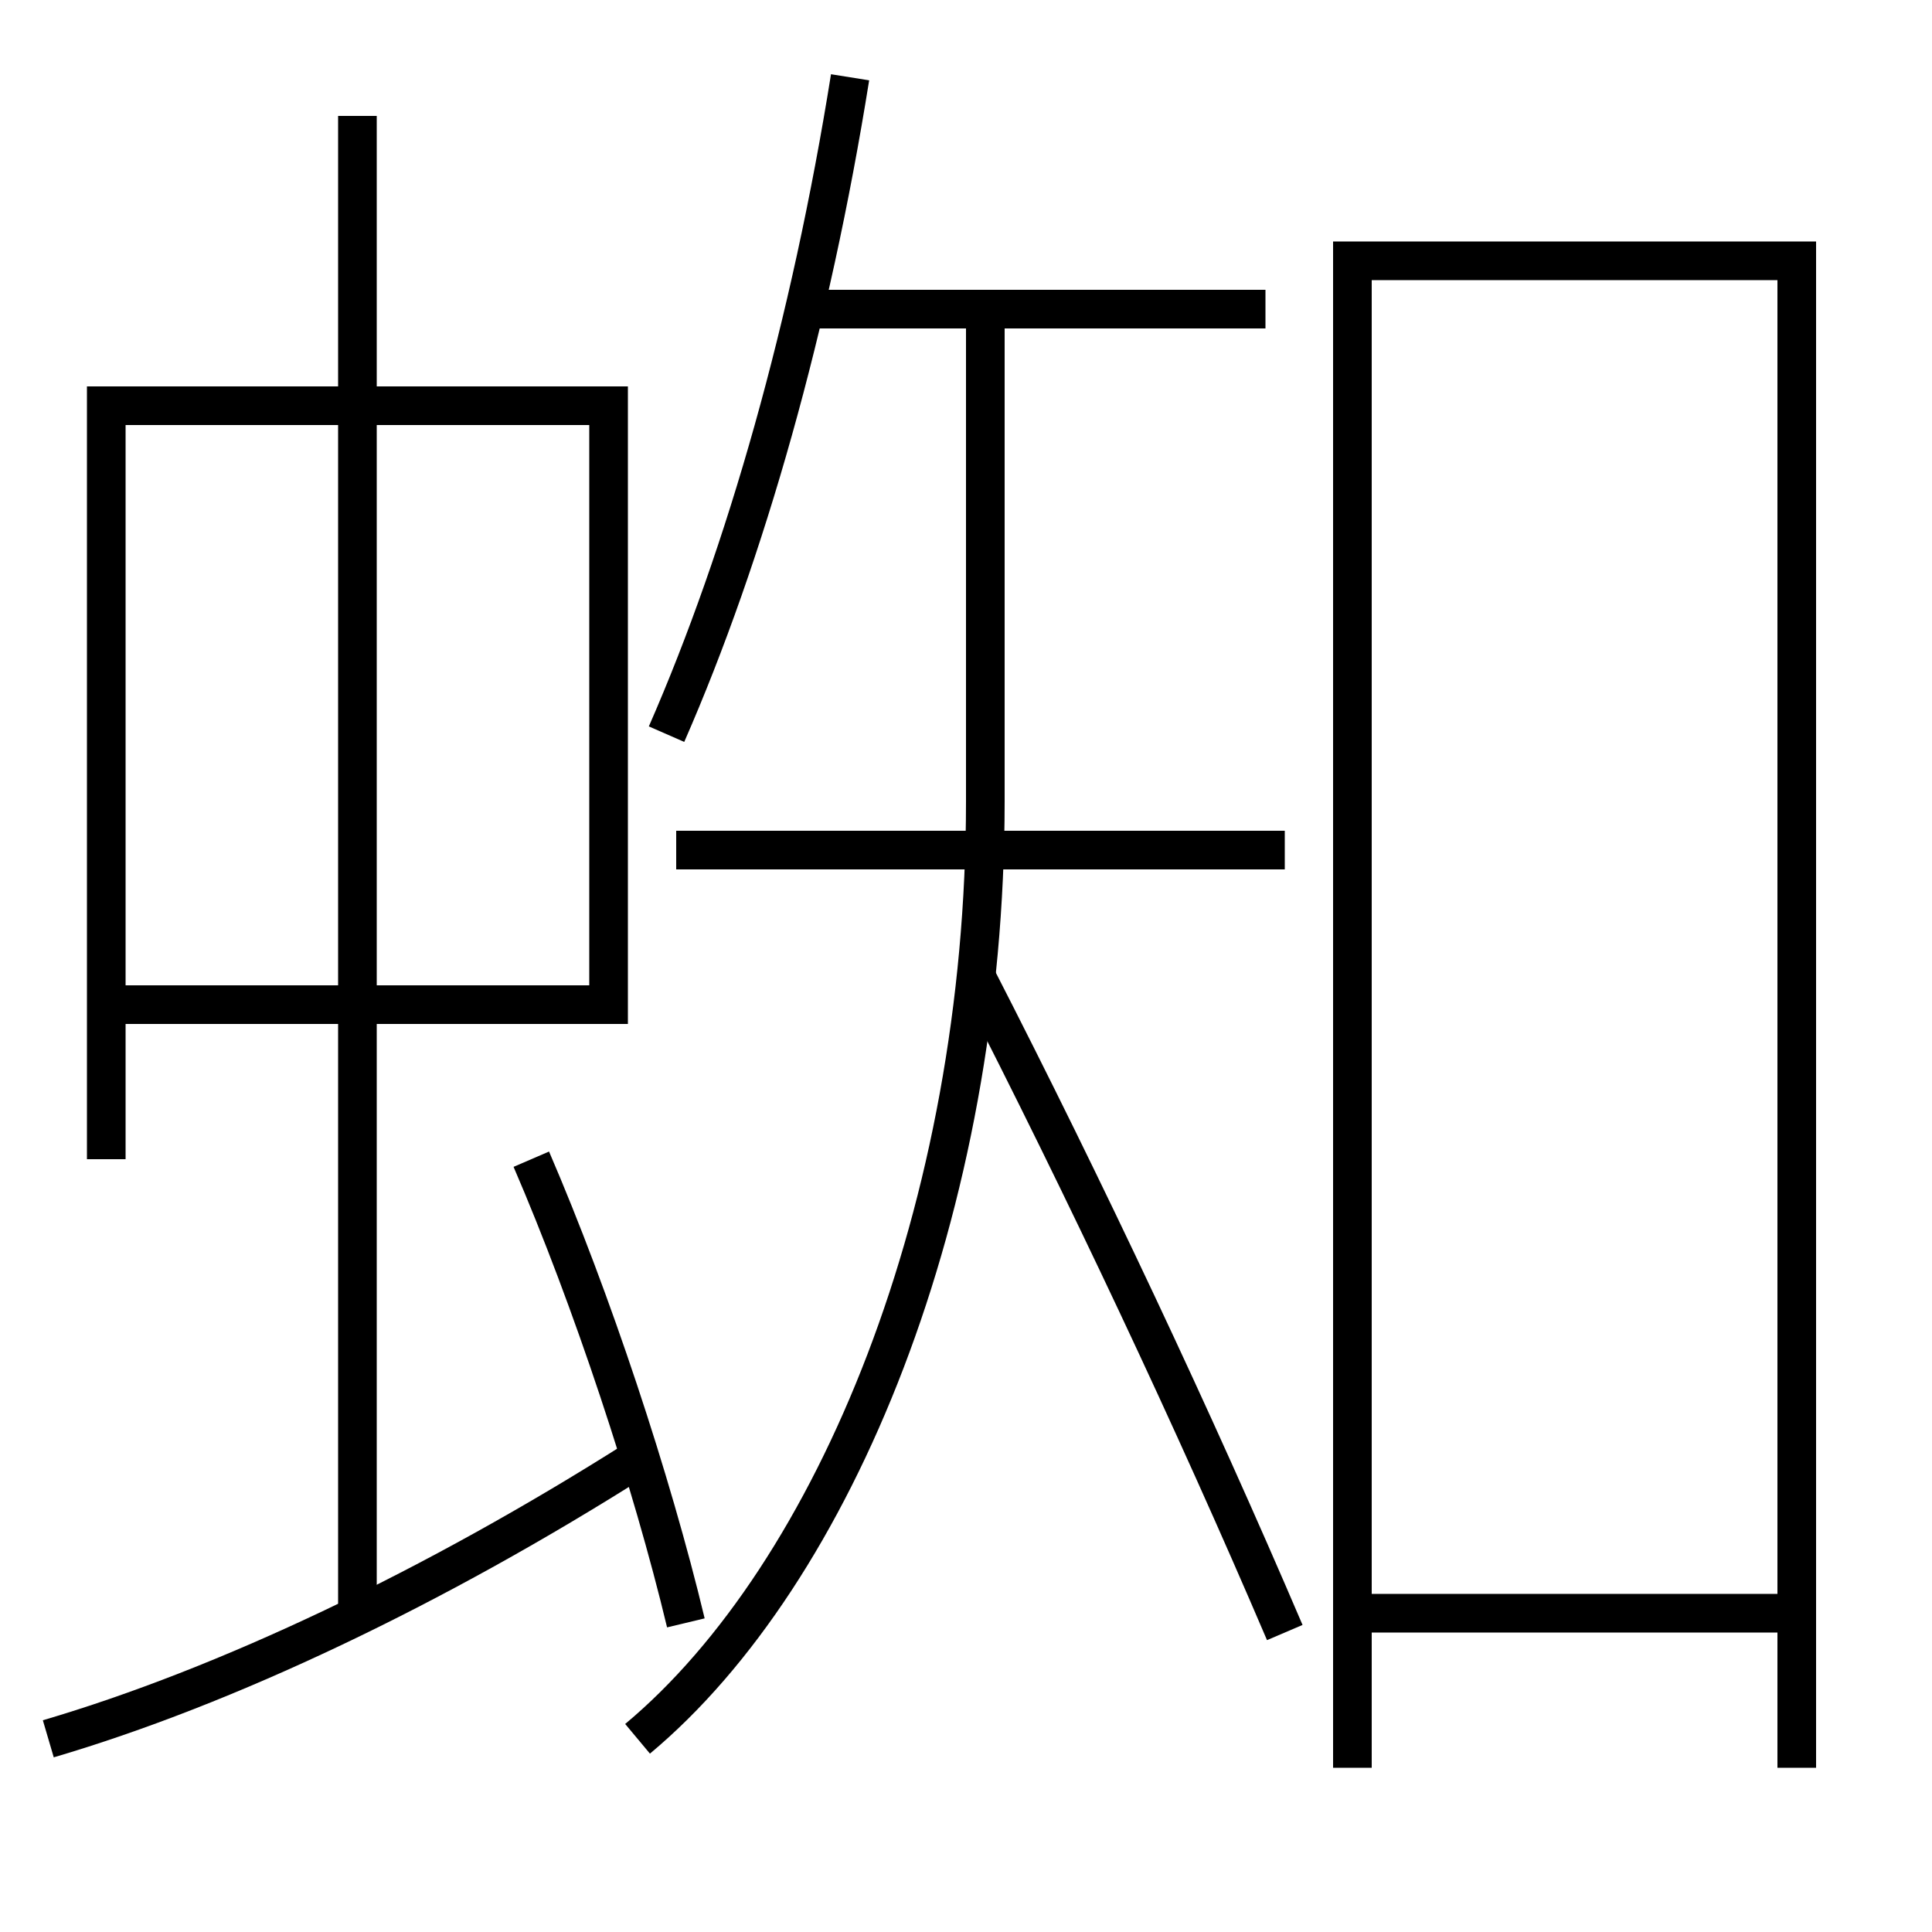 <?xml version='1.0' encoding='utf-8'?>
<svg xmlns="http://www.w3.org/2000/svg" height="100px" version="1.0" viewBox="0 0 100 100" width="100px" x="0px" y="0px">
<line fill="none" stroke="#000000" stroke-width="2" x1="65.5" x2="41.5" y1="16" y2="16" /><line fill="none" stroke="#000000" stroke-width="2" x1="66.5" x2="35" y1="44" y2="44" /><line fill="none" stroke="#000000" stroke-width="2" x1="71" x2="93" y1="83.5" y2="83.5" /><line fill="none" stroke="#000000" stroke-width="2" x1="18.5" x2="18.5" y1="83.5" y2="6" /><polyline fill="none" points="93,91.5 93,13.5 70,13.5 70,91.5" stroke="#000000" stroke-width="2" /><polyline fill="none" points="6.5,52 31.5,52 31.5,21 5.5,21 5.5,60" stroke="#000000" stroke-width="2" /><path d="M34.5,38 c4.104,-9.372 7.464,-21.253 9.5,-34" fill="none" stroke="#000000" stroke-width="2" /><path d="M33,90 c10.227,-8.538 18,-27.432 18,-48.5 V16.0" fill="none" stroke="#000000" stroke-width="2" /><path d="M66.5,84.5 c-4.725,-11.049 -10.295,-22.879 -16,-34" fill="none" stroke="#000000" stroke-width="2" /><path d="M35.5,84 c-1.764,-7.366 -4.873,-16.755 -8,-24" fill="none" stroke="#000000" stroke-width="2" /><path d="M2.5,90 c9.188,-2.702 19.961,-7.815 30.5,-14.5" fill="none" stroke="#000000" stroke-width="2" /></svg>